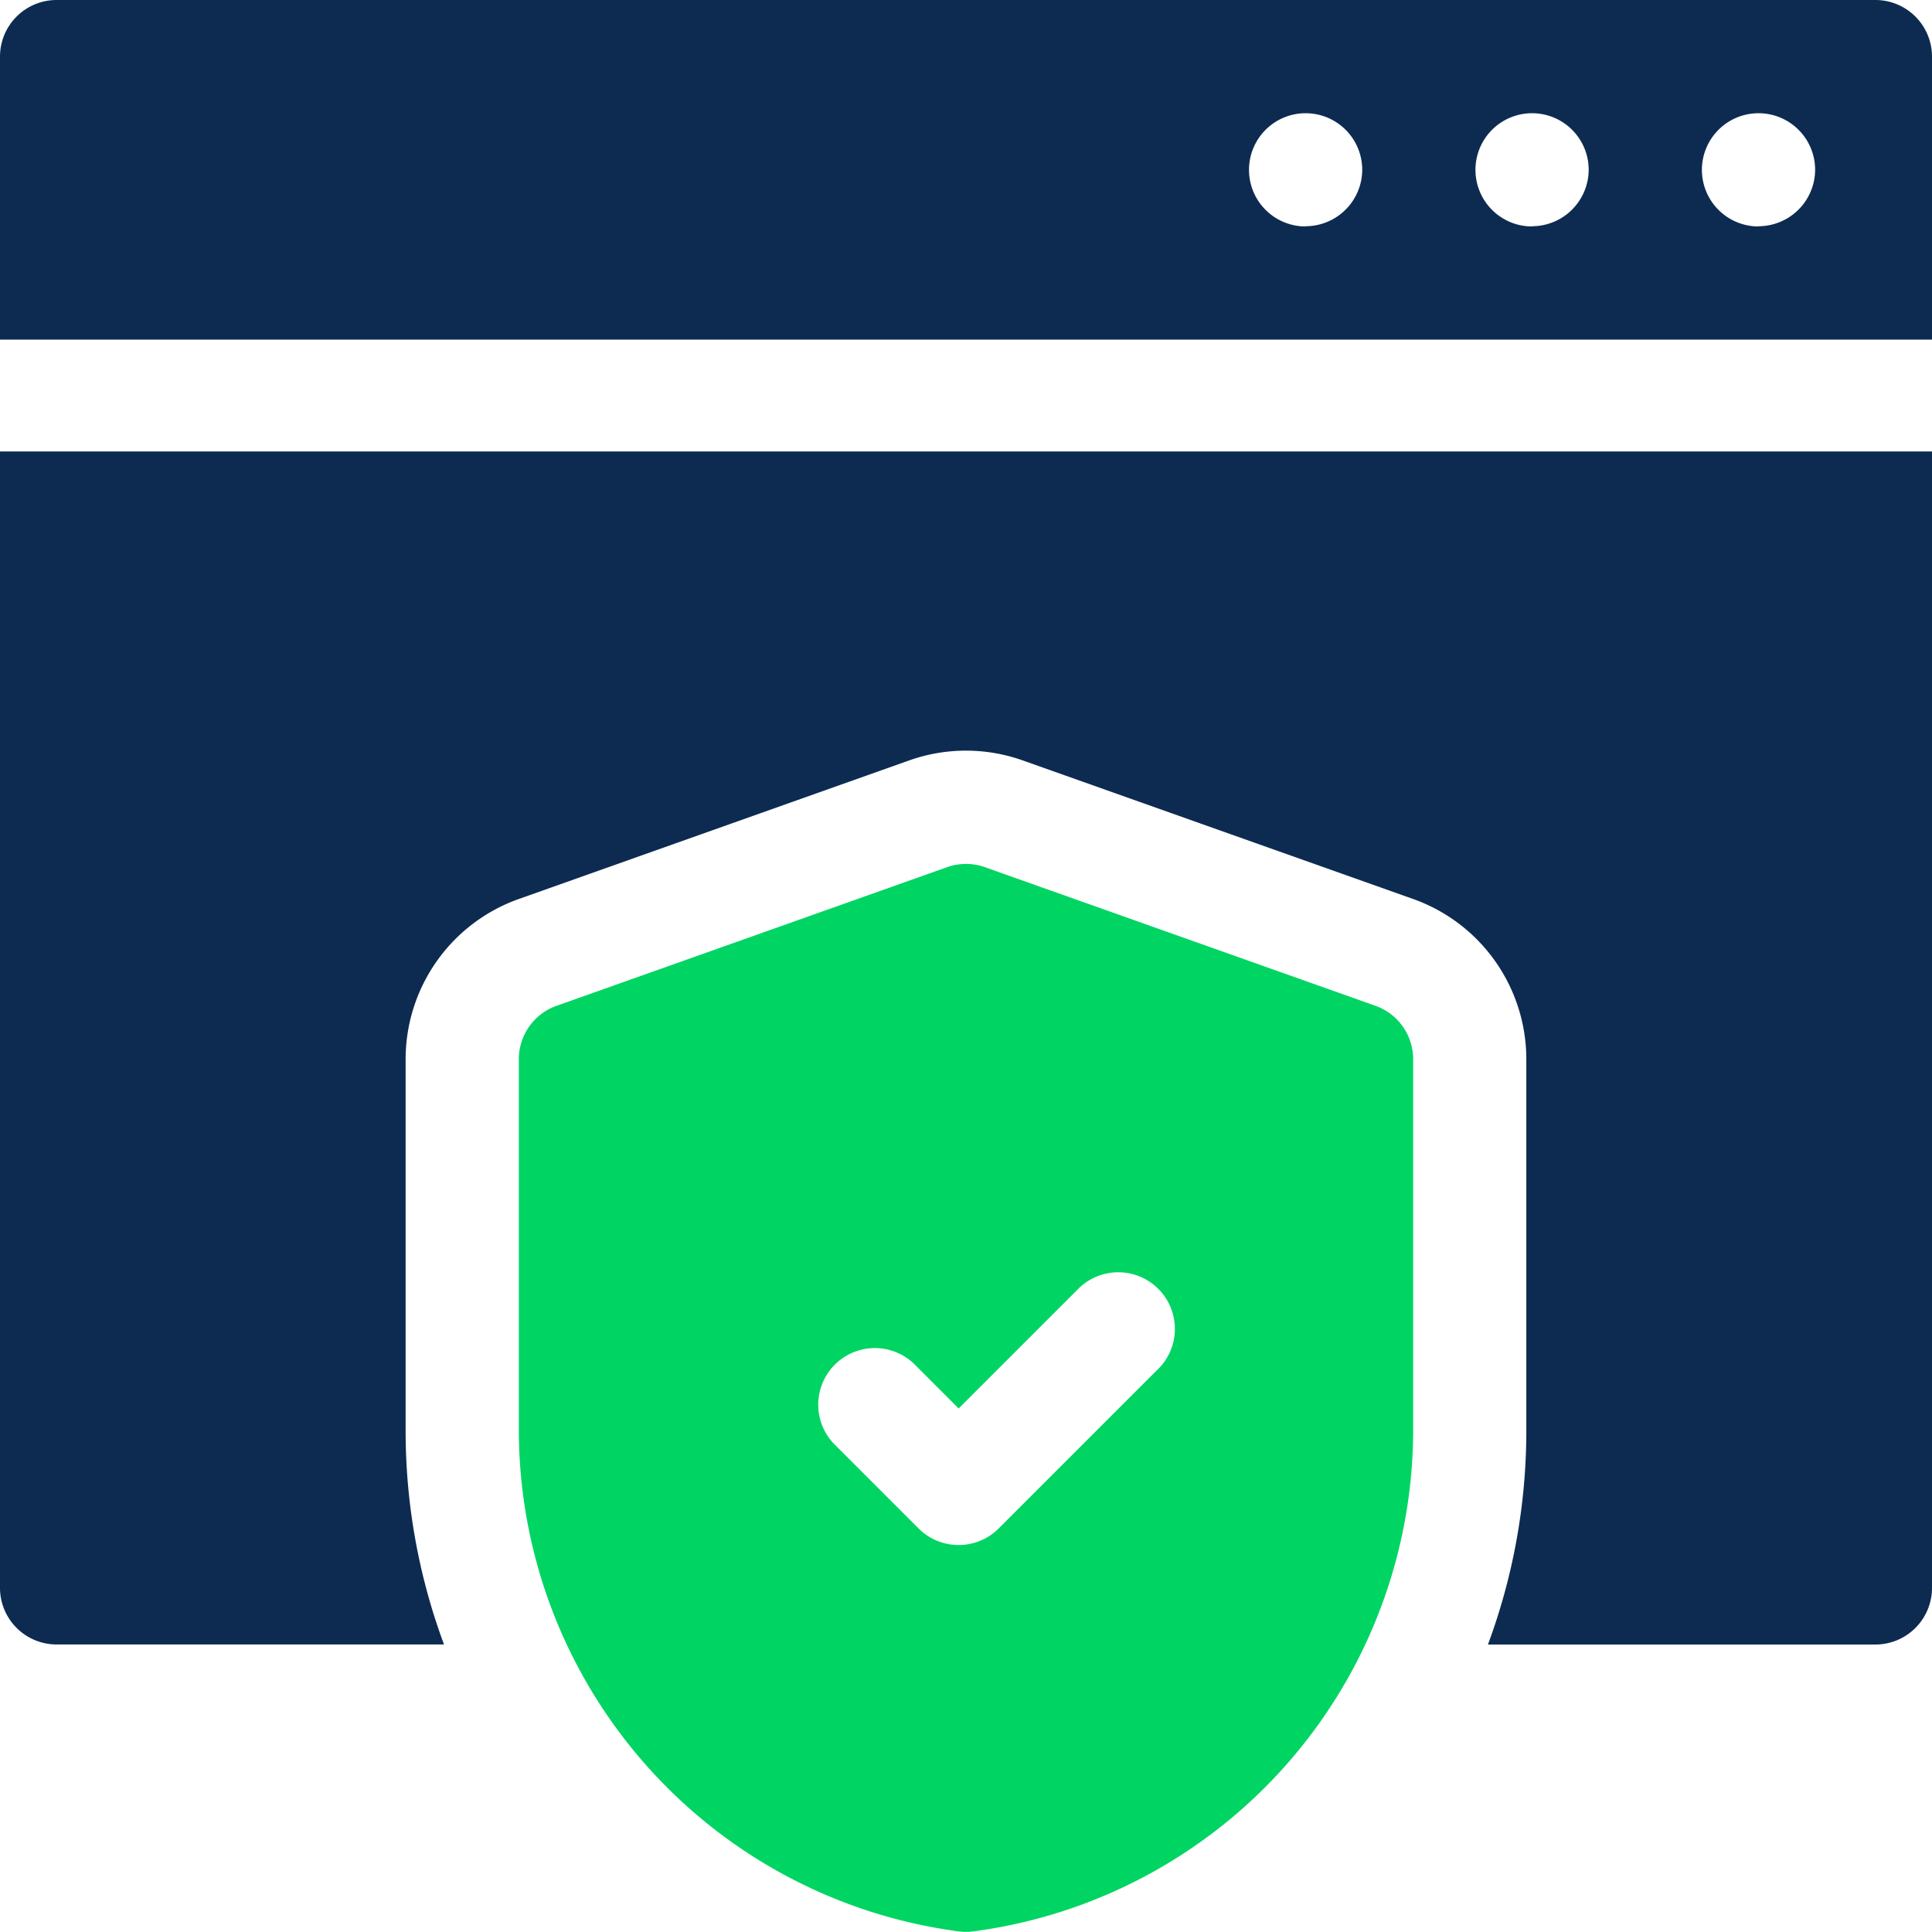 <svg xmlns="http://www.w3.org/2000/svg" width="34.98" height="34.977" viewBox="0 0 34.98 34.977">
  <g id="web-security" transform="translate(0 -0.021)">
    <path id="Path_8369" data-name="Path 8369" d="M33.955.021H1.025A1.025,1.025,0,0,0,0,1.046V6.17H34.98V1.046A1.025,1.025,0,0,0,33.955.021Zm-10.316,4.1a1.025,1.025,0,1,1,1.025-1.025A1.027,1.027,0,0,1,23.639,4.117Zm4.1,0a1.025,1.025,0,1,1,1.025-1.025A1.027,1.027,0,0,1,27.738,4.117Zm4.1,0a1.025,1.025,0,1,1,1.025-1.025A1.027,1.027,0,0,1,31.837,4.117Z" transform="translate(0)" fill="#0d2b51"/>
    <path id="Path_8370" data-name="Path 8370" d="M0,140.235a1.025,1.025,0,0,0,1.025,1.025H8.039a11.116,11.116,0,0,1-.695-3.872v-6.724a3.08,3.08,0,0,1,2.046-2.9l7.071-2.51a3.074,3.074,0,0,1,2.057,0l7.071,2.51a3.08,3.08,0,0,1,2.046,2.9v6.725a11.116,11.116,0,0,1-.695,3.872h7.015a1.025,1.025,0,0,0,1.025-1.025V119.66H0Z" transform="translate(0 -111.465)" fill="#0d2b51"/>
    <path id="Path_8371" data-name="Path 8371" d="M153.011,231.542l-7.071-2.51a1.025,1.025,0,0,0-.686,0l-7.071,2.51a1.025,1.025,0,0,0-.682.966v6.725a9.165,9.165,0,0,0,7.964,9.067,1.023,1.023,0,0,0,.264,0,9.165,9.165,0,0,0,7.964-9.067v-6.725A1.025,1.025,0,0,0,153.011,231.542Zm-3.954,6.594-2.869,2.869a1.025,1.025,0,0,1-1.449,0l-1.537-1.537a1.025,1.025,0,0,1,1.449-1.449l.813.813,2.145-2.145a1.025,1.025,0,1,1,1.449,1.449Z" transform="translate(-128.107 -213.31)" fill="#00d563"/>
  </g>
</svg>
